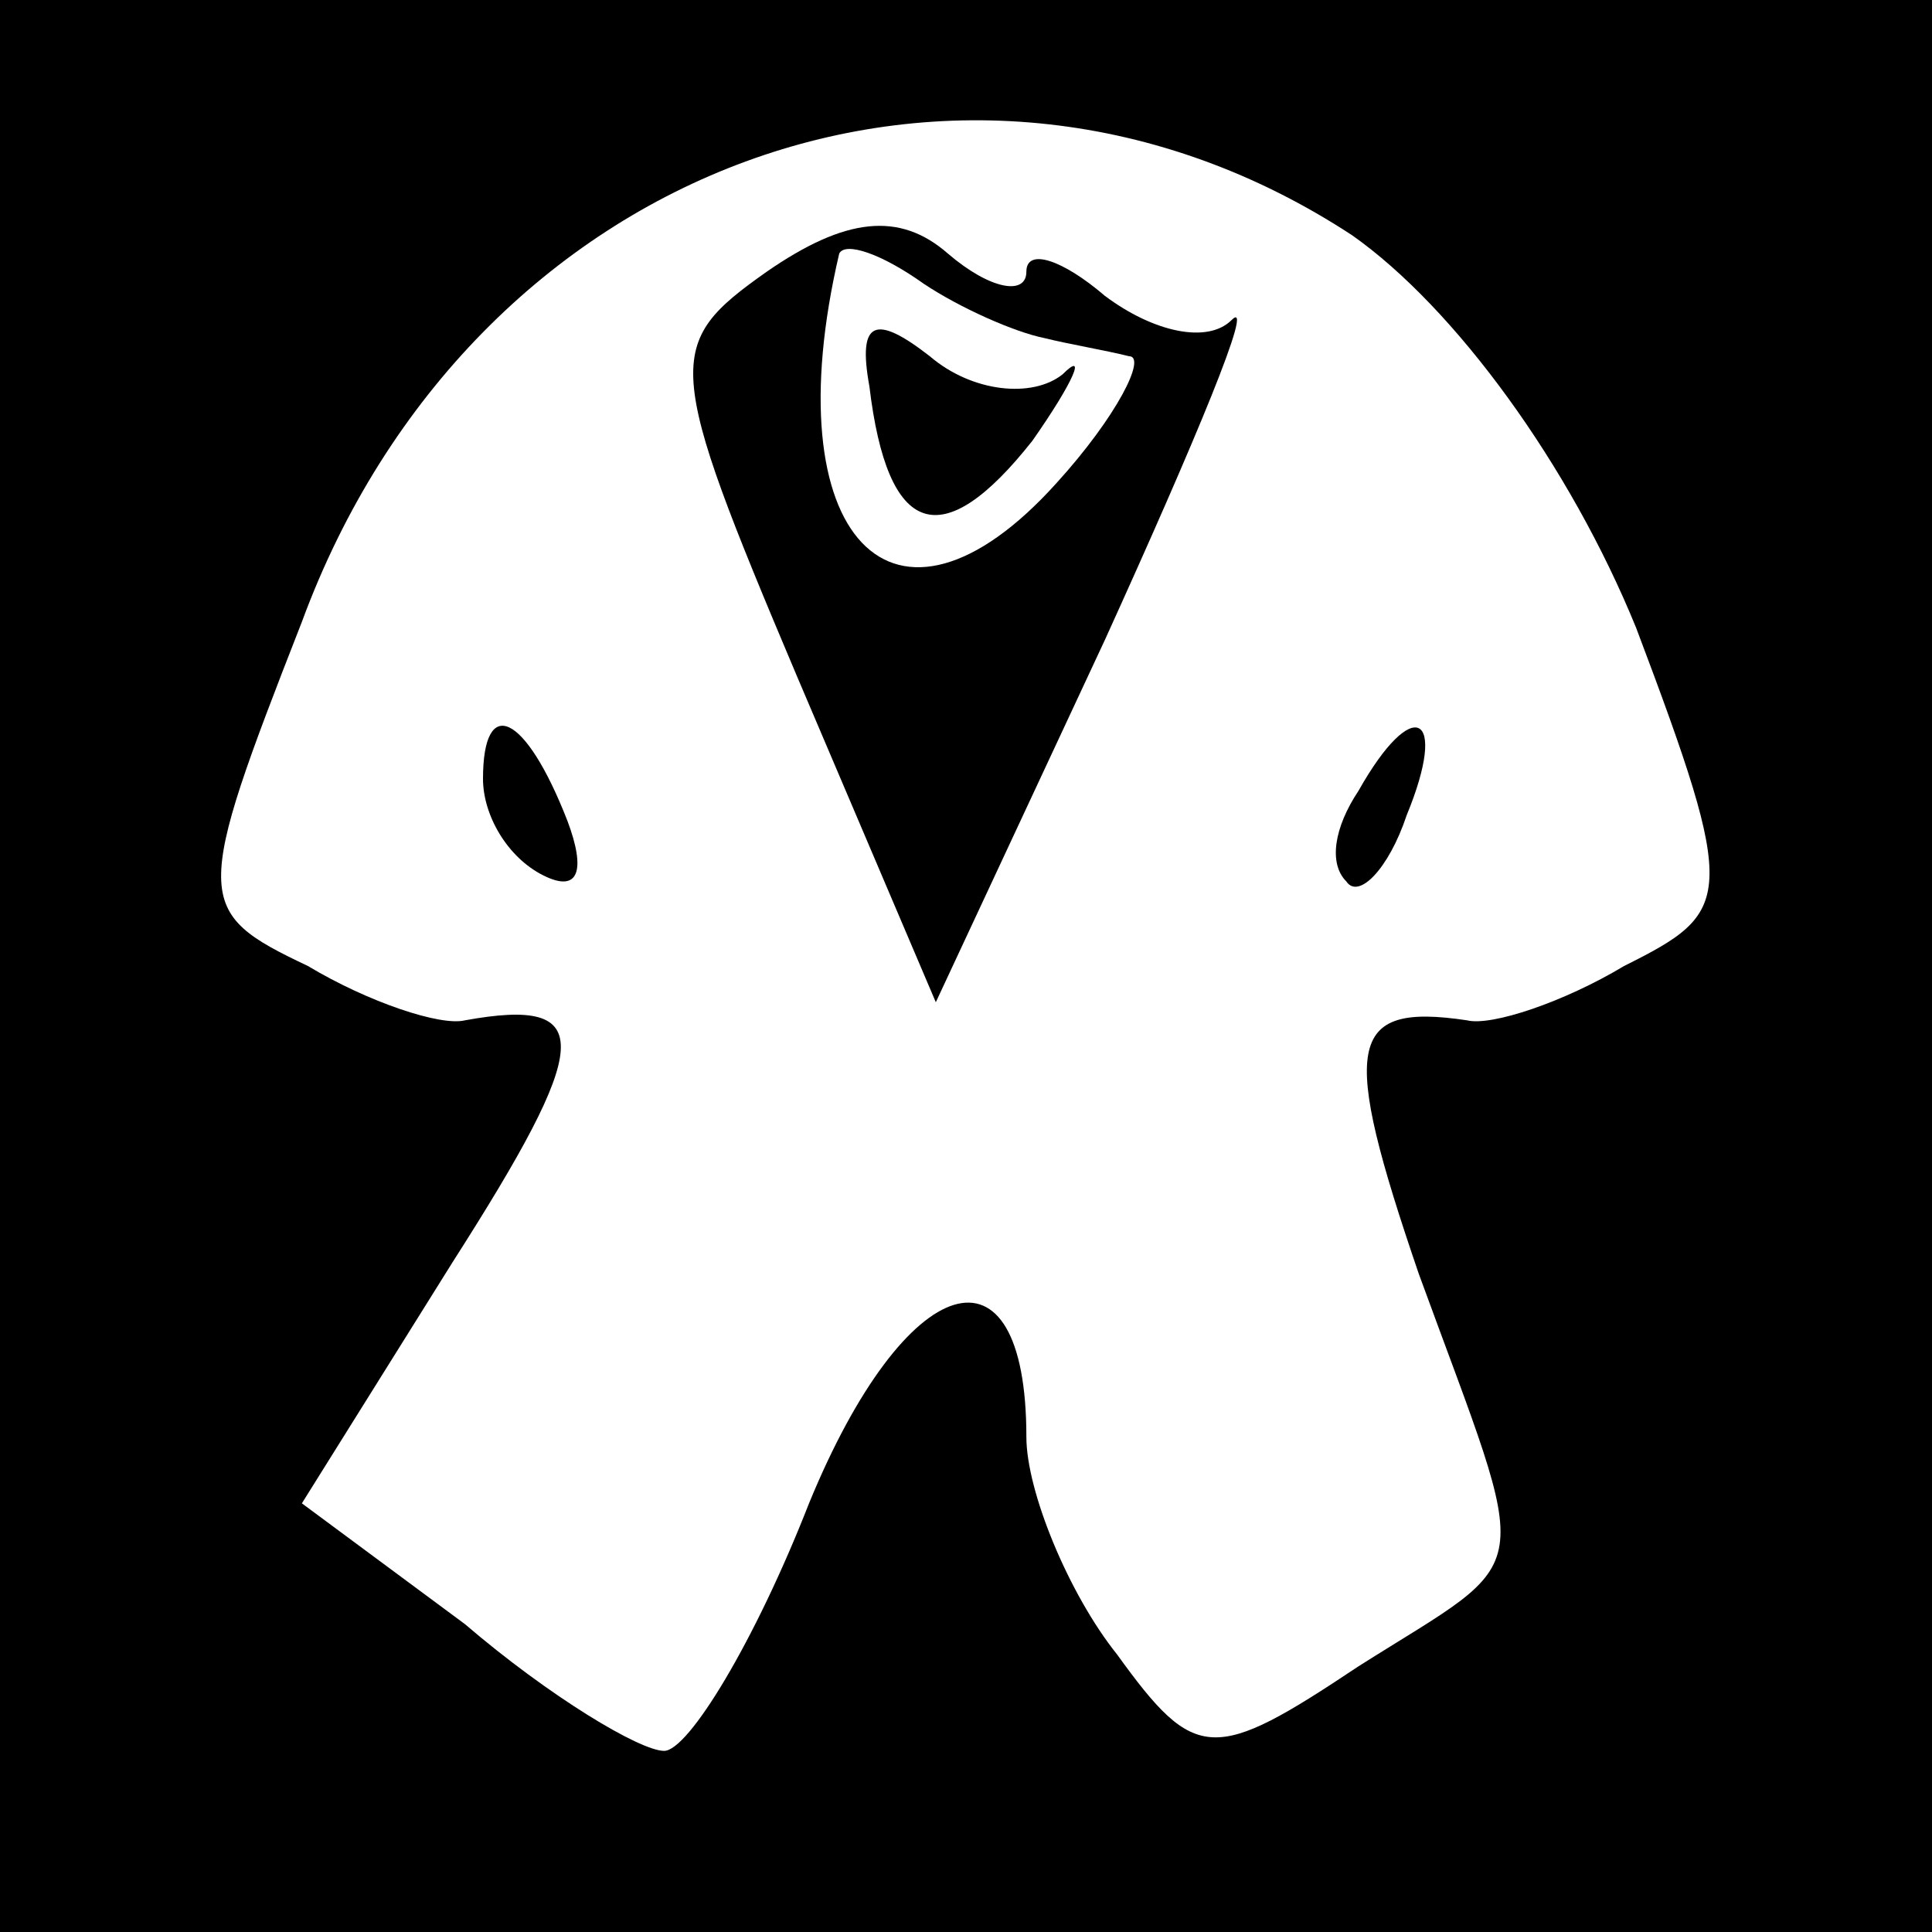 <?xml version="1.0" standalone="no"?>
<!DOCTYPE svg PUBLIC "-//W3C//DTD SVG 20010904//EN"
 "http://www.w3.org/TR/2001/REC-SVG-20010904/DTD/svg10.dtd">
<svg version="1.0" xmlns="http://www.w3.org/2000/svg"
 width="32pt" height="32pt" viewBox="0 0 32 32"
 preserveAspectRatio="xMidYMid meet">
<rect x="0" y="0" width="32" height="32" fill="#808080" stroke="none"/>
<g transform="translate(0,32) scale(0.1,-0.1)"
fill="#000000" stroke="none">
<path fill="#000000" stroke="none" d="M0 160 l0 -160 160 0 160 0 0 160 0
160 -160 0 -160 0 0 -160z"/>
<path fill="#ffffff" stroke="none" d="M224 281 c17 -12 36 -38 47 -65 17 -45
16 -47 -2 -56 -10 -6 -22 -10 -26 -9 -20 3 -21 -4 -8 -42 19 -52 20 -46 -10
-65 -24 -16 -27 -16 -40 2 -8 10 -15 27 -15 36 0 34 -20 28 -36 -11 -9 -23
-20 -41 -24 -41 -4 0 -19 9 -33 21 l-27 20 25 40 c23 36 24 44 2 40 -4 -1 -16
3 -26 9 -19 9 -19 11 -1 57 28 76 110 106 174 64z"/>
<path fill="#000000" stroke="none" d="M127 275 c-17 -12 -17 -15 5 -67 l23
-54 28 60 c15 33 25 57 21 53 -4 -4 -13 -2 -21 4 -7 6 -13 8 -13 4 0 -4 -6 -3
-13 3 -8 7 -17 6 -30 -3z"/>
<path fill="#ffffff" stroke="none" d="M173 264 c4 -1 10 -2 14 -3 3 0 -2 -10
-12 -21 -27 -30 -47 -9 -36 38 1 2 7 0 14 -5 6 -4 15 -8 20 -9z"/>
<path fill="#000000" stroke="none" d="M144 256 c3 -25 12 -28 27 -9 7 10 9
15 5 11 -5 -4 -15 -3 -22 3 -9 7 -12 6 -10 -5z"/>
<path fill="#000000" stroke="none" d="M80 191 c0 -6 4 -13 10 -16 6 -3 7 1 4
9 -7 18 -14 21 -14 7z"/>
<path fill="#000000" stroke="none" d="M225 189 c-4 -6 -5 -12 -2 -15 2 -3 7
2 10 11 7 17 1 20 -8 4z"/>
</g>
</svg>
